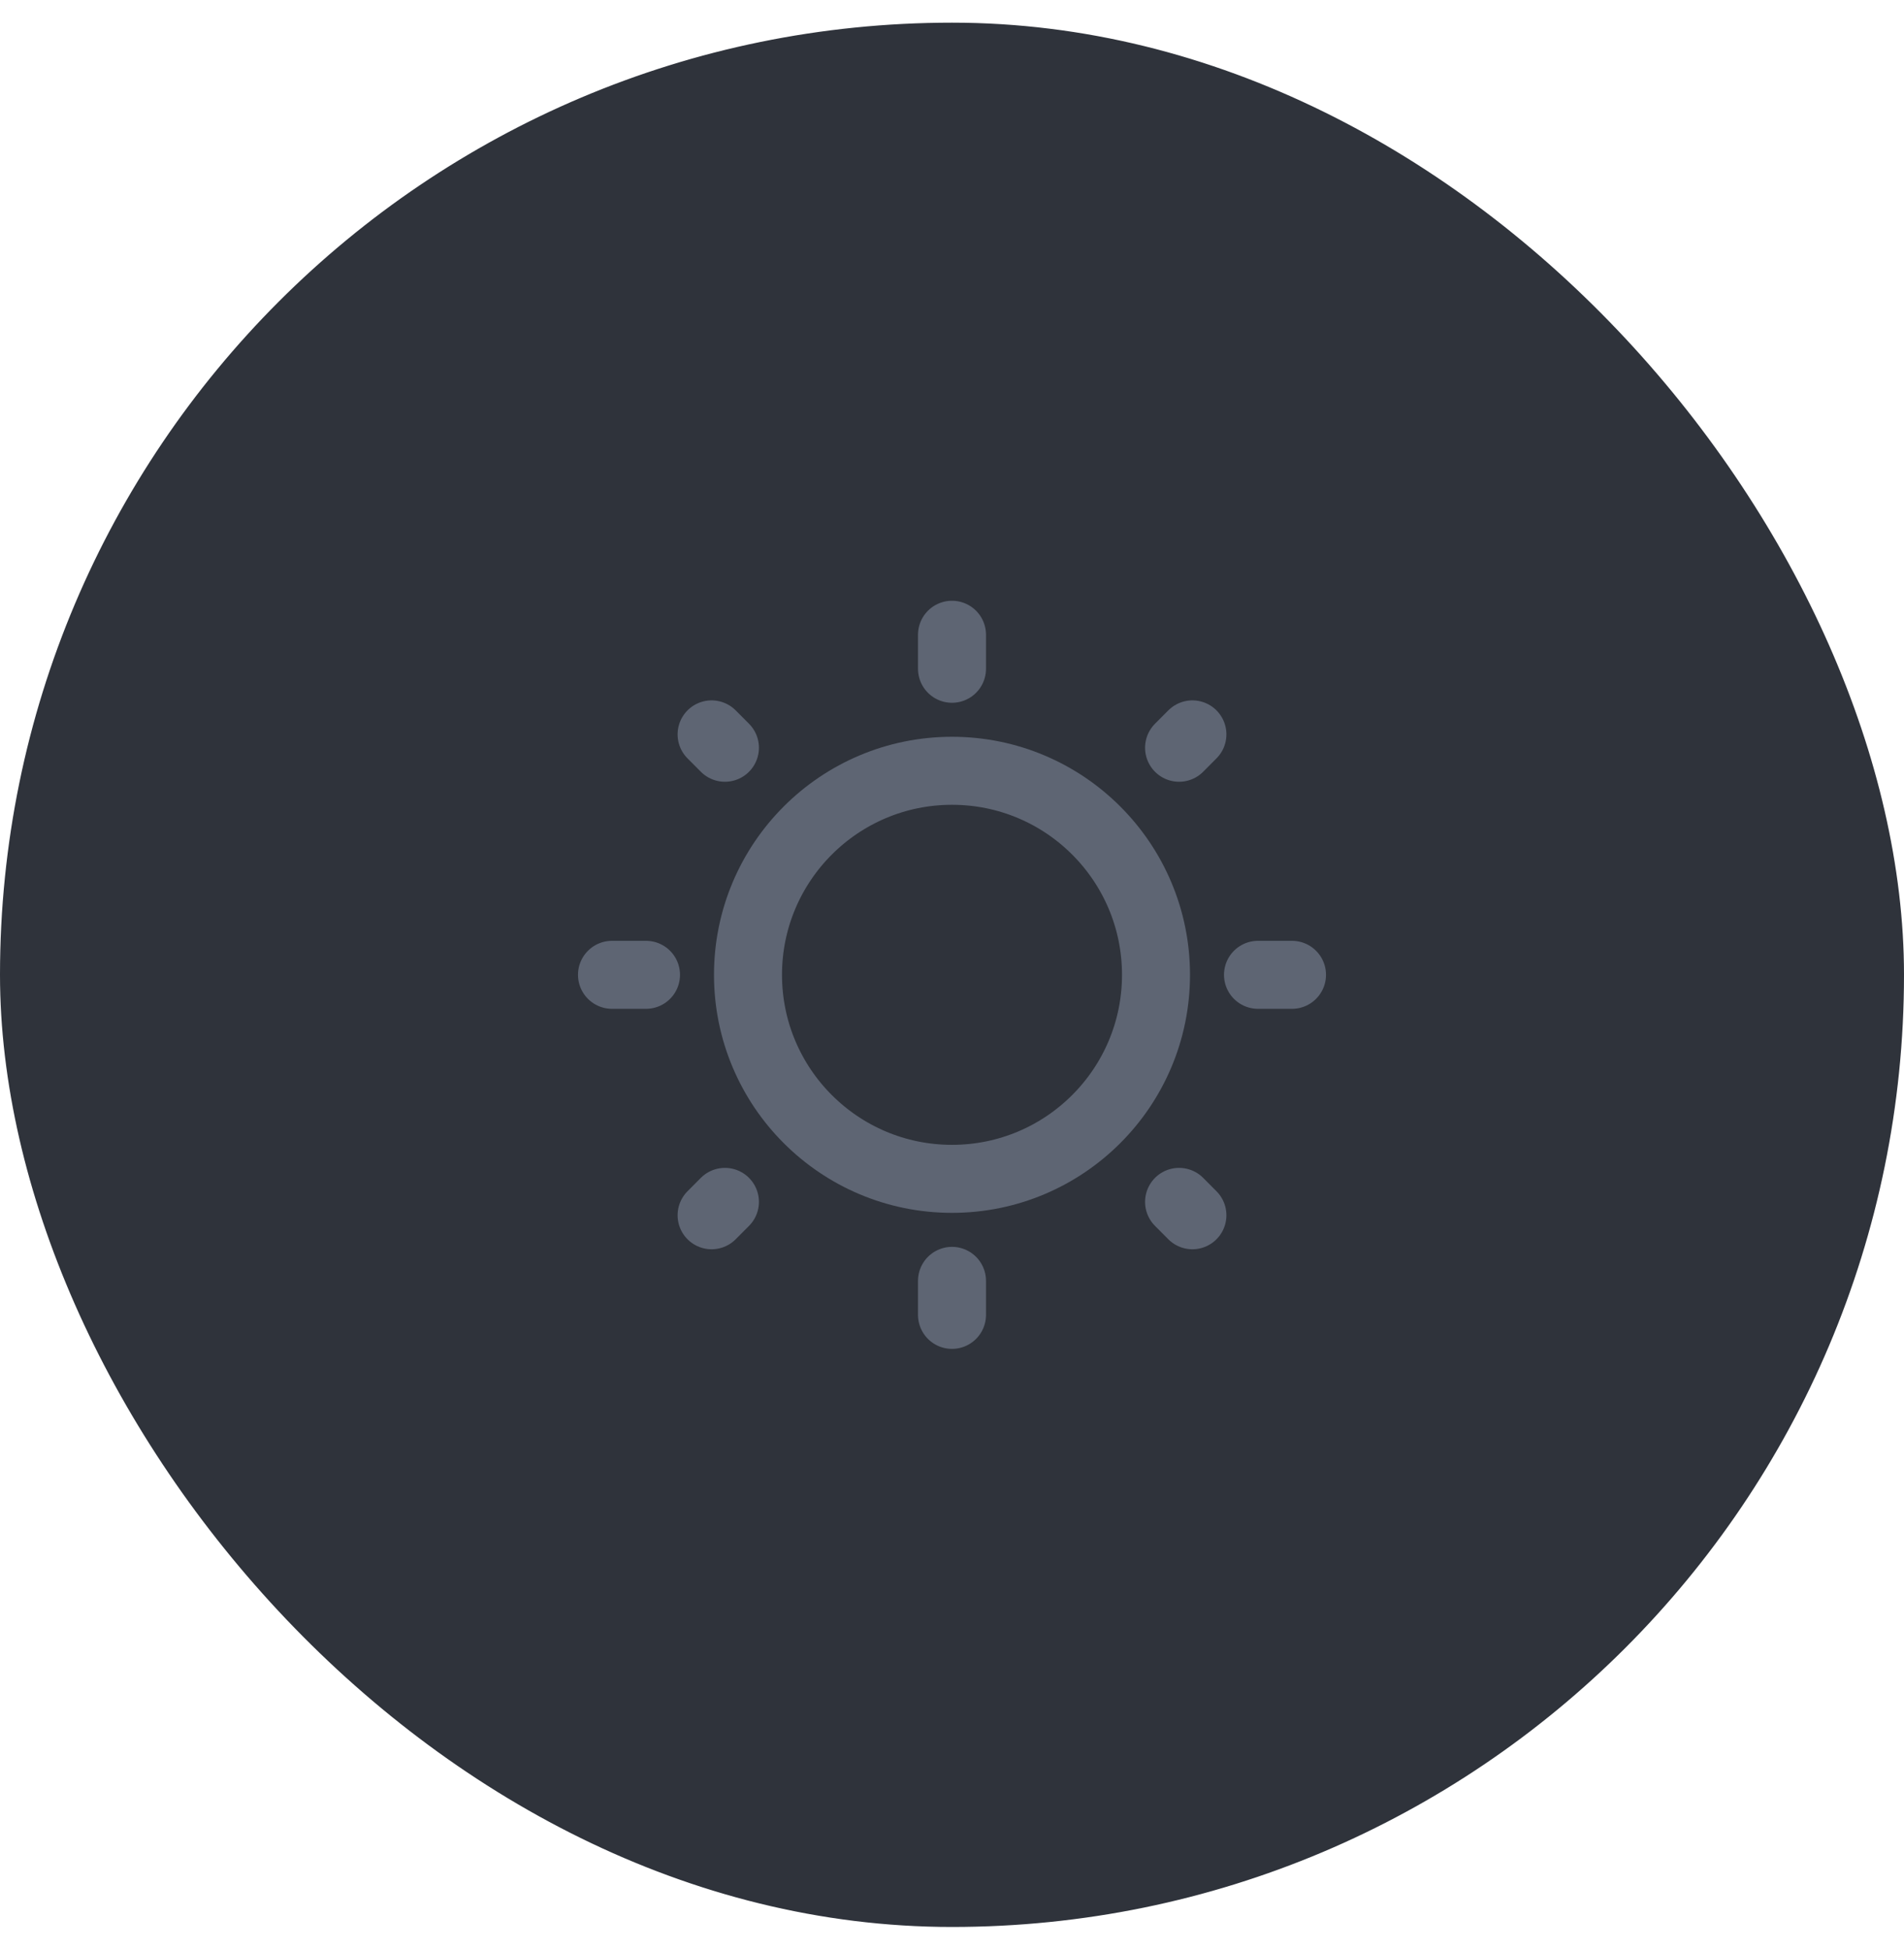 <svg width="42" height="43" viewBox="0 0 42 43" fill="none" xmlns="http://www.w3.org/2000/svg">
<rect x="0.375" y="0.875" width="41.25" height="41.25" rx="20.625" fill="#2F333B"/>
<rect x="0.375" y="0.875" width="41.25" height="41.25" rx="20.625" stroke="#2F333B" stroke-width="0.75"/>
<path d="M21 26C23.485 26 25.5 23.985 25.5 21.5C25.5 19.015 23.485 17 21 17C18.515 17 16.5 19.015 16.5 21.5C16.5 23.985 18.515 26 21 26Z" stroke="#5E6573" stroke-width="1.5"/>
<path d="M21 14V14.75" stroke="#5E6573" stroke-width="1.5" stroke-linecap="round"/>
<path d="M21 28.25V29" stroke="#5E6573" stroke-width="1.5" stroke-linecap="round"/>
<path d="M28.5 21.5H27.75" stroke="#5E6573" stroke-width="1.5" stroke-linecap="round"/>
<path d="M14.25 21.5H13.5" stroke="#5E6573" stroke-width="1.5" stroke-linecap="round"/>
<path d="M26.303 16.197L26.009 16.492" stroke="#5E6573" stroke-width="1.5" stroke-linecap="round"/>
<path d="M15.991 26.508L15.697 26.803" stroke="#5E6573" stroke-width="1.5" stroke-linecap="round"/>
<path d="M26.303 26.803L26.009 26.508" stroke="#5E6573" stroke-width="1.5" stroke-linecap="round"/>
<path d="M15.991 16.492L15.697 16.197" stroke="#5E6573" stroke-width="1.5" stroke-linecap="round"/>
</svg>
